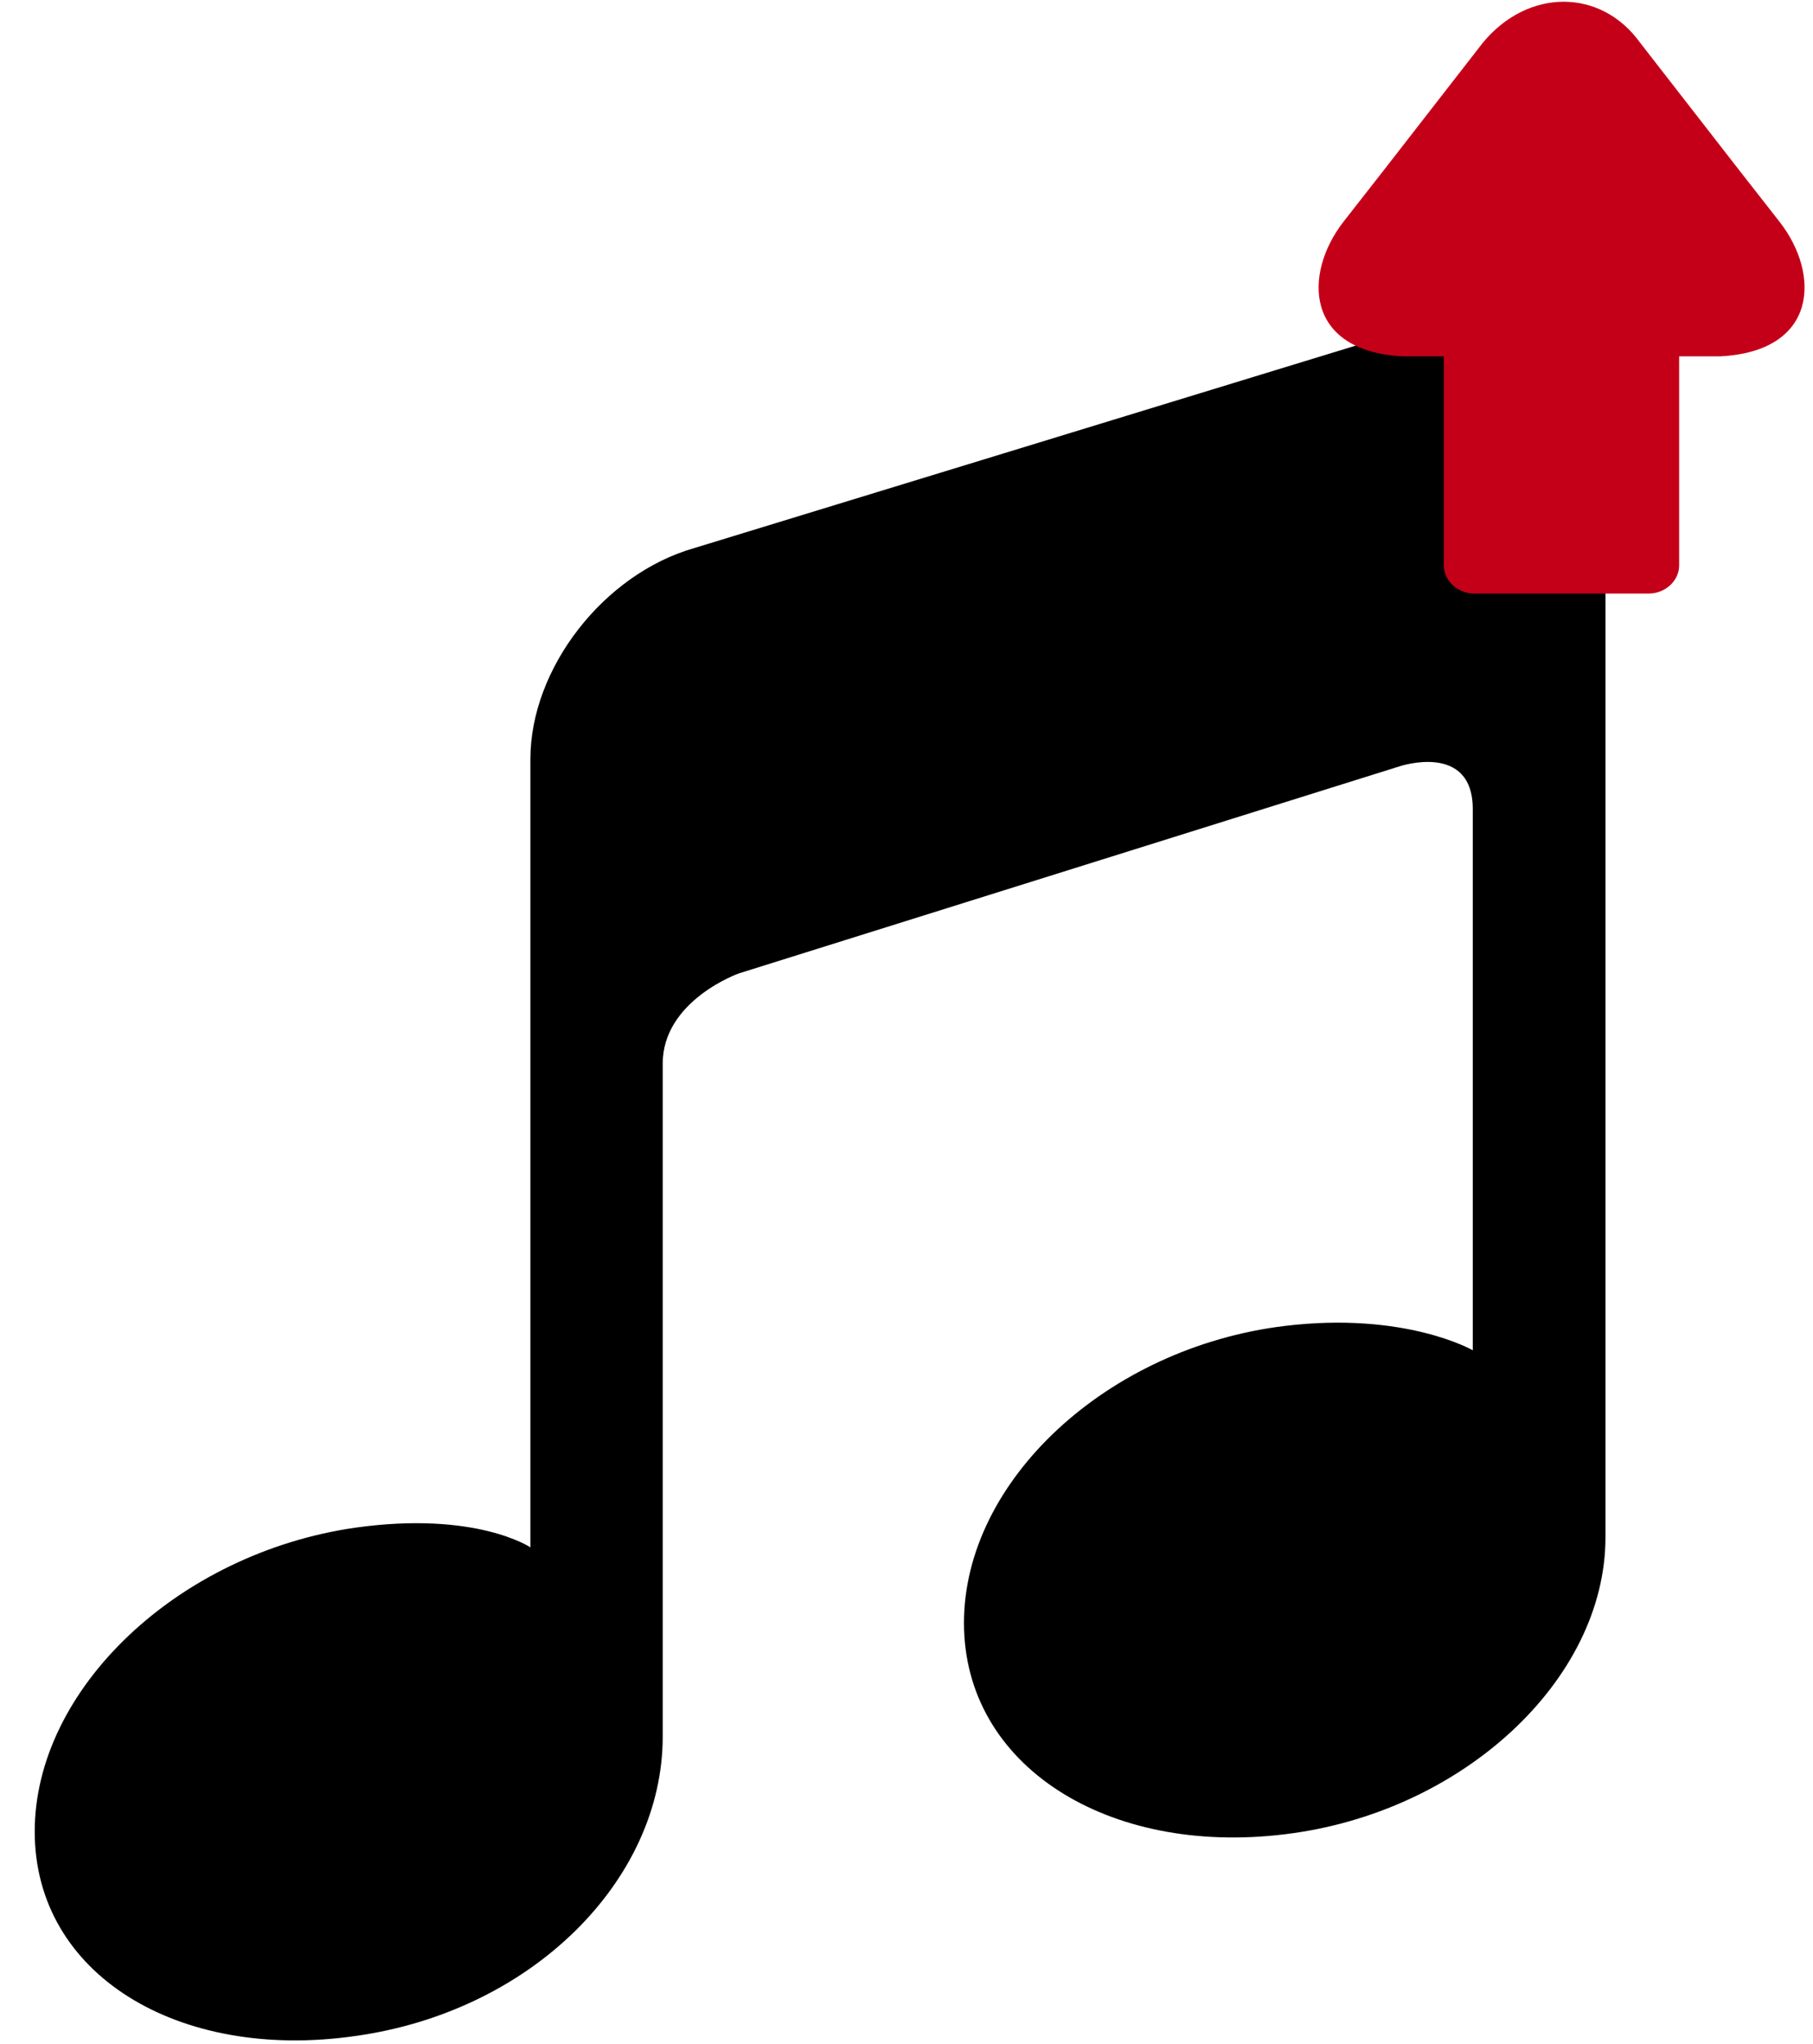 <svg xmlns="http://www.w3.org/2000/svg" viewBox="0 0 47 53" >
	<defs>
		<clipPath clipPathUnits="userSpaceOnUse" id="cp1">
			<path d="M-201 -1246L549 -1246L549 88L-201 88Z" />
		</clipPath>
	</defs>
	<style>
		tspan { white-space:pre }
		<!-- .shp0 { fill: #ffffff }  -->
		.shp1 { fill: #c40019 } 
	</style>
	<g id="Home" clip-path="url(#cp1)">
		<g id="Bottom Nav Bar">
			<g id="Group 438">
				<path id="icons8-music" class="music-shp0" d="M37.37 8.28L18 14.21C15.65 14.88 13.75 17.33 13.75 19.68L13.75 39.84C13.75 39.84 13.75 40.11 13.75 40.12C13.75 40.12 12.34 39.17 9.21 39.61C4.62 40.27 0.9 43.79 0.9 47.49C0.9 51.19 4.62 53.45 9.21 52.79C13.81 52.15 17.18 48.73 17.18 45.03C17.18 45.03 17.18 29.22 17.18 27.58C17.18 25.94 19.15 25.24 19.15 25.24L36.28 19.87C36.28 19.87 38.18 19.23 38.18 20.98C38.18 22.74 38.18 34.99 38.18 34.99C38.18 34.99 38.18 35 38.18 35.01C38.18 35.01 36.43 34 33.3 34.38C28.71 34.94 24.99 38.39 24.99 42.08C24.99 45.78 28.71 48.12 33.3 47.56C37.9 47.01 41.62 43.56 41.62 39.86L41.62 11.32C41.62 8.97 39.72 7.61 37.37 8.28Z" />
				<path id="Path 2228" class="shp1" d="M38.22 15.39C37.79 15.39 37.43 15.06 37.43 14.66L37.43 9.24L36.37 9.24C33.83 9.11 33.78 7.11 34.82 5.76L35.86 4.43L38.44 1.11C39.61 -0.31 41.5 -0.31 42.52 1.11L45.1 4.43L46.14 5.76C47.19 7.11 47.13 9.11 44.59 9.24L43.53 9.24L43.53 14.66C43.53 15.06 43.17 15.39 42.74 15.39L38.22 15.39Z" />
			</g>
		</g>
	</g>
</svg>